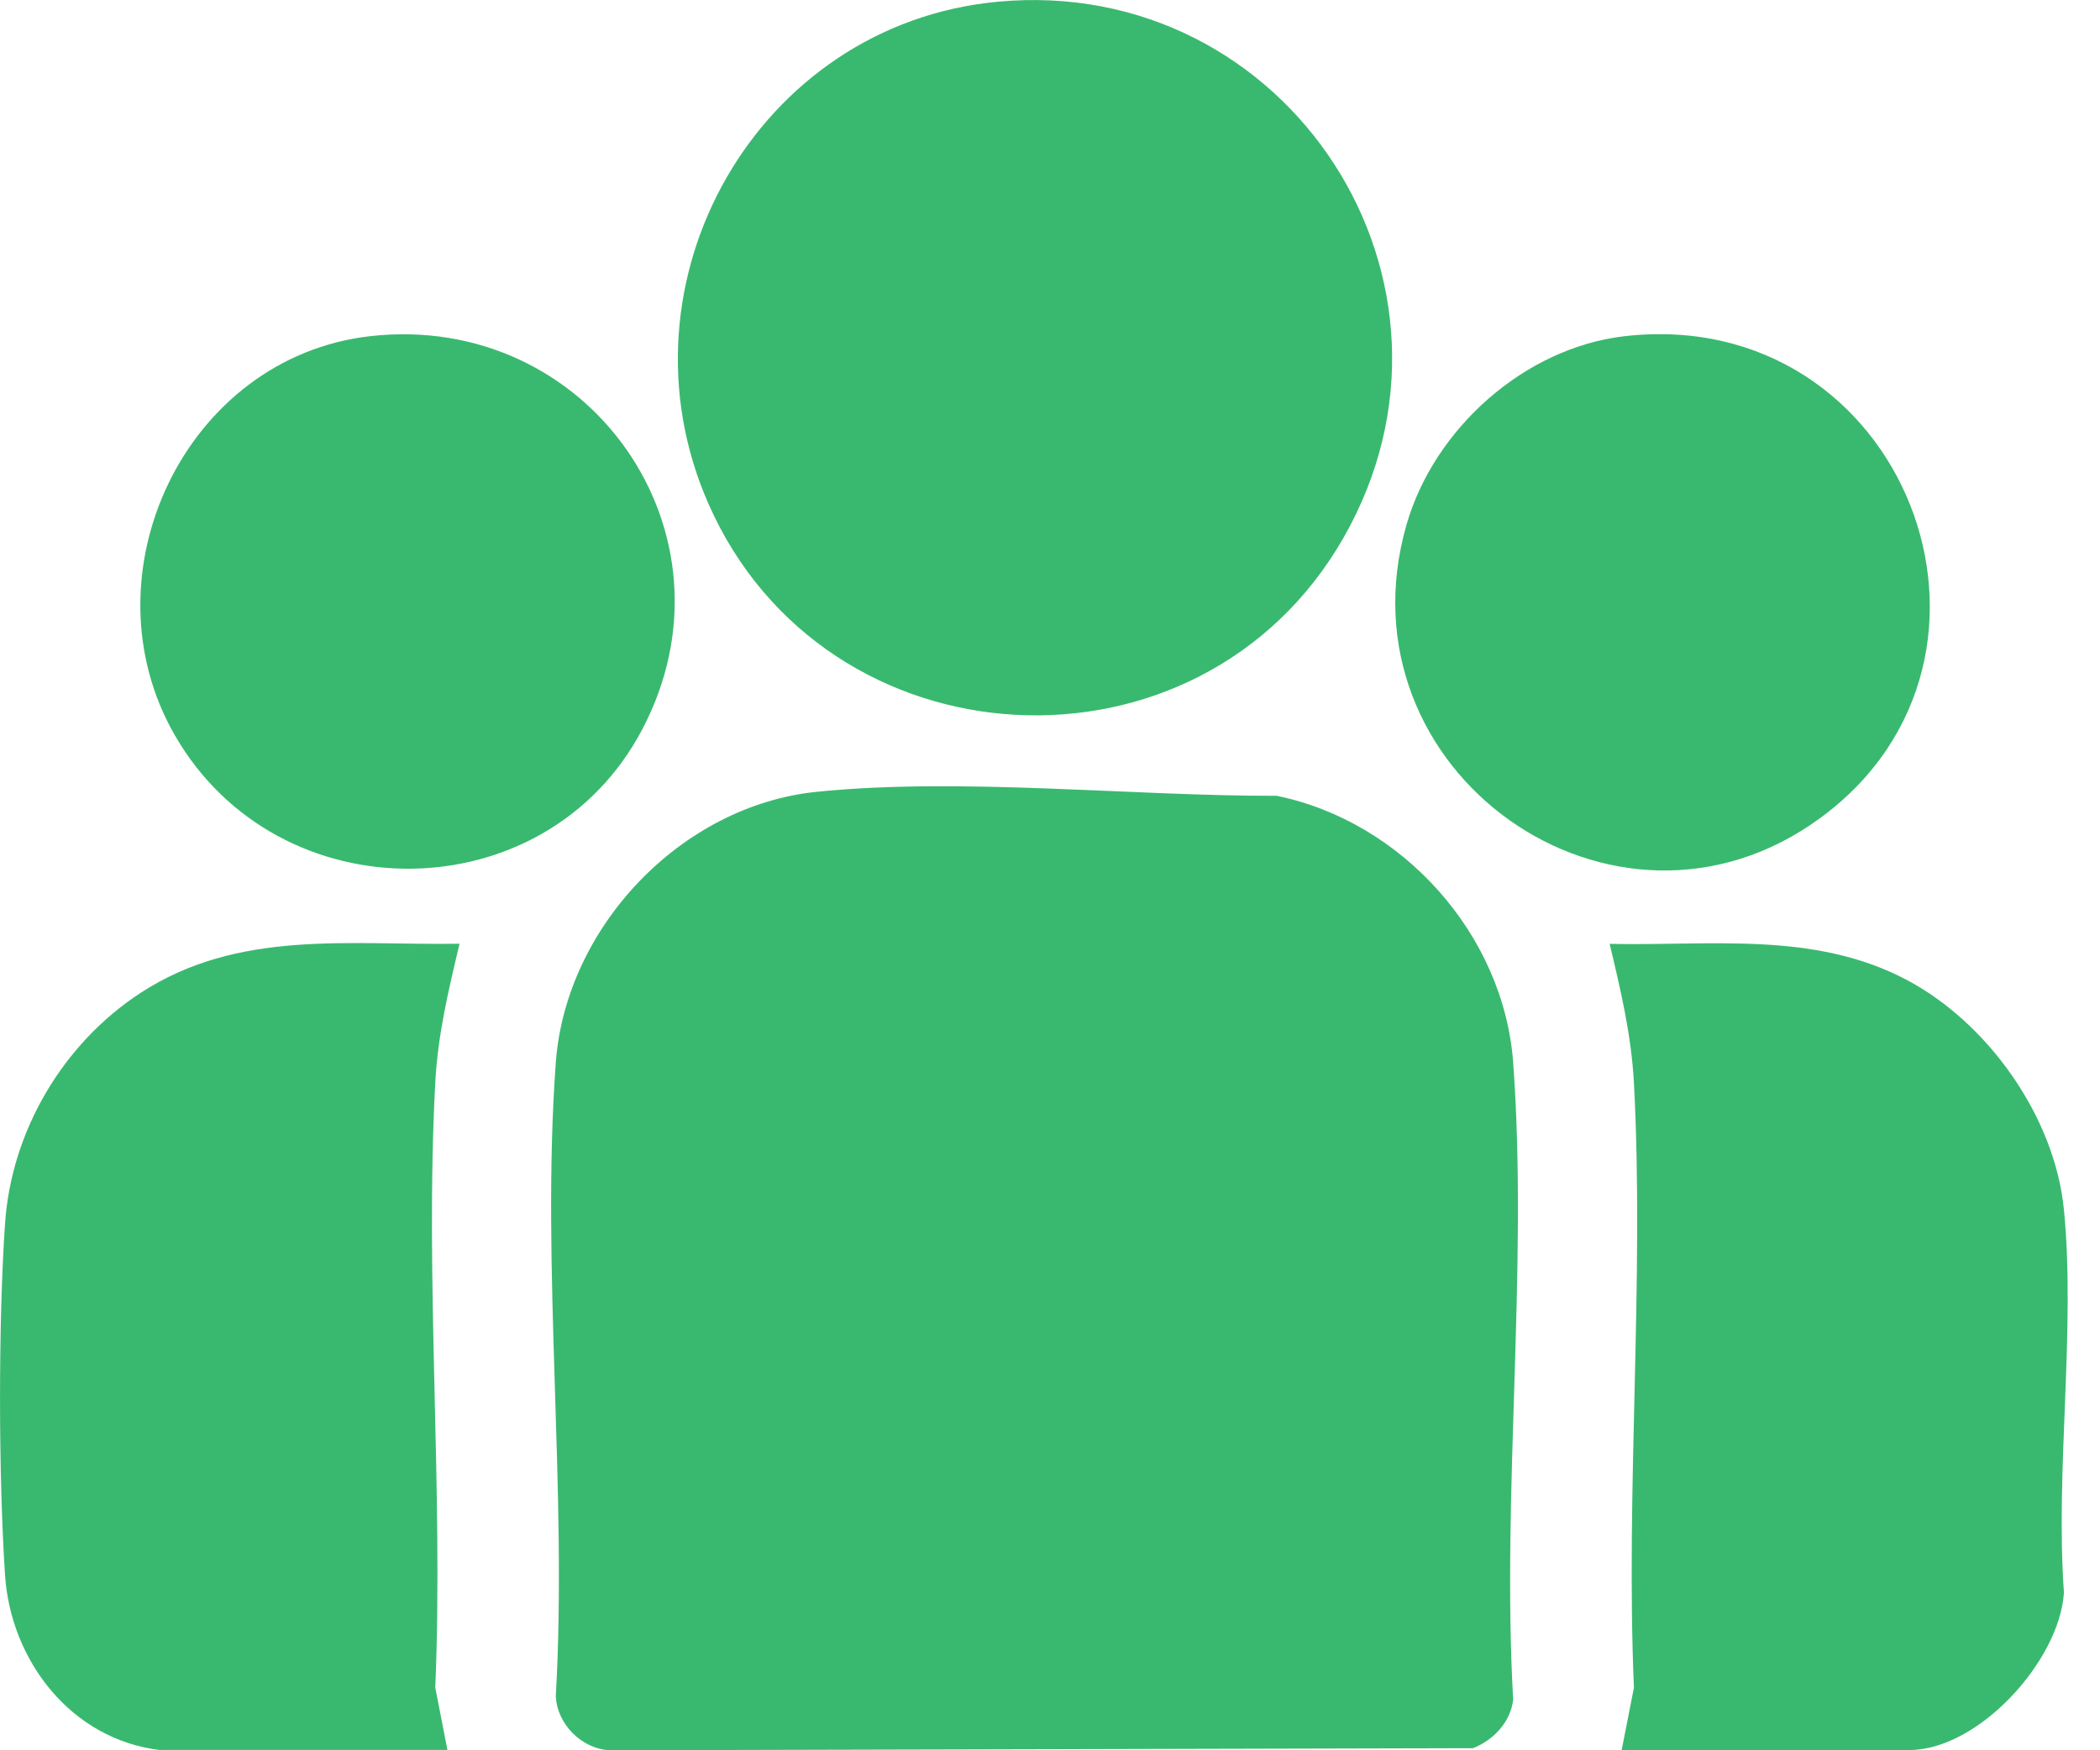 <svg width="18" height="15" viewBox="0 0 18 15" fill="none" xmlns="http://www.w3.org/2000/svg">
<path d="M17.691 10.368C17.792 11.404 17.616 12.598 17.691 13.65C17.652 14.236 16.958 14.998 16.364 14.998H13.9L14.005 14.464C13.933 12.756 14.095 10.978 14.005 9.279C13.983 8.87 13.891 8.483 13.797 8.089C14.662 8.108 15.542 7.978 16.336 8.394C17.037 8.761 17.614 9.571 17.691 10.369V10.368Z" fill="#39B96F"/>
<path d="M6.999 6.786C8.231 6.66 9.697 6.823 10.942 6.82C12.015 7.038 12.889 8.004 12.97 9.106C13.1 10.869 12.87 12.788 12.97 14.567C12.947 14.76 12.8 14.913 12.626 14.982L5.23 15C4.985 14.99 4.773 14.774 4.764 14.534C4.865 12.766 4.636 10.858 4.764 9.106C4.85 7.945 5.837 6.905 6.999 6.786H6.999Z" fill="#39B96F"/>
<path d="M8.55 0.015C11.039 -0.22 12.766 2.424 11.515 4.61C10.278 6.77 7.069 6.592 6.07 4.312C5.239 2.416 6.491 0.208 8.55 0.015Z" fill="#39B96F"/>
<path d="M1.371 14.998C0.609 14.907 0.091 14.231 0.043 13.497C-0.013 12.642 -0.015 11.341 0.043 10.488C0.097 9.691 0.541 8.942 1.205 8.509C2.042 7.964 2.986 8.102 3.939 8.088C3.845 8.483 3.752 8.87 3.731 9.278C3.64 10.978 3.802 12.756 3.731 14.463L3.835 14.997H1.371V14.998Z" fill="#39B96F"/>
<path d="M3.173 2.881C5.047 2.669 6.39 4.573 5.504 6.253C4.675 7.825 2.386 7.843 1.499 6.302C0.706 4.926 1.587 3.061 3.173 2.881Z" fill="#39B96F"/>
<path d="M13.927 2.881C16.324 2.61 17.493 5.628 15.6 7.012C13.837 8.301 11.448 6.608 12.056 4.496C12.293 3.673 13.068 2.979 13.927 2.881Z" fill="#39B96F"/>
</svg>
